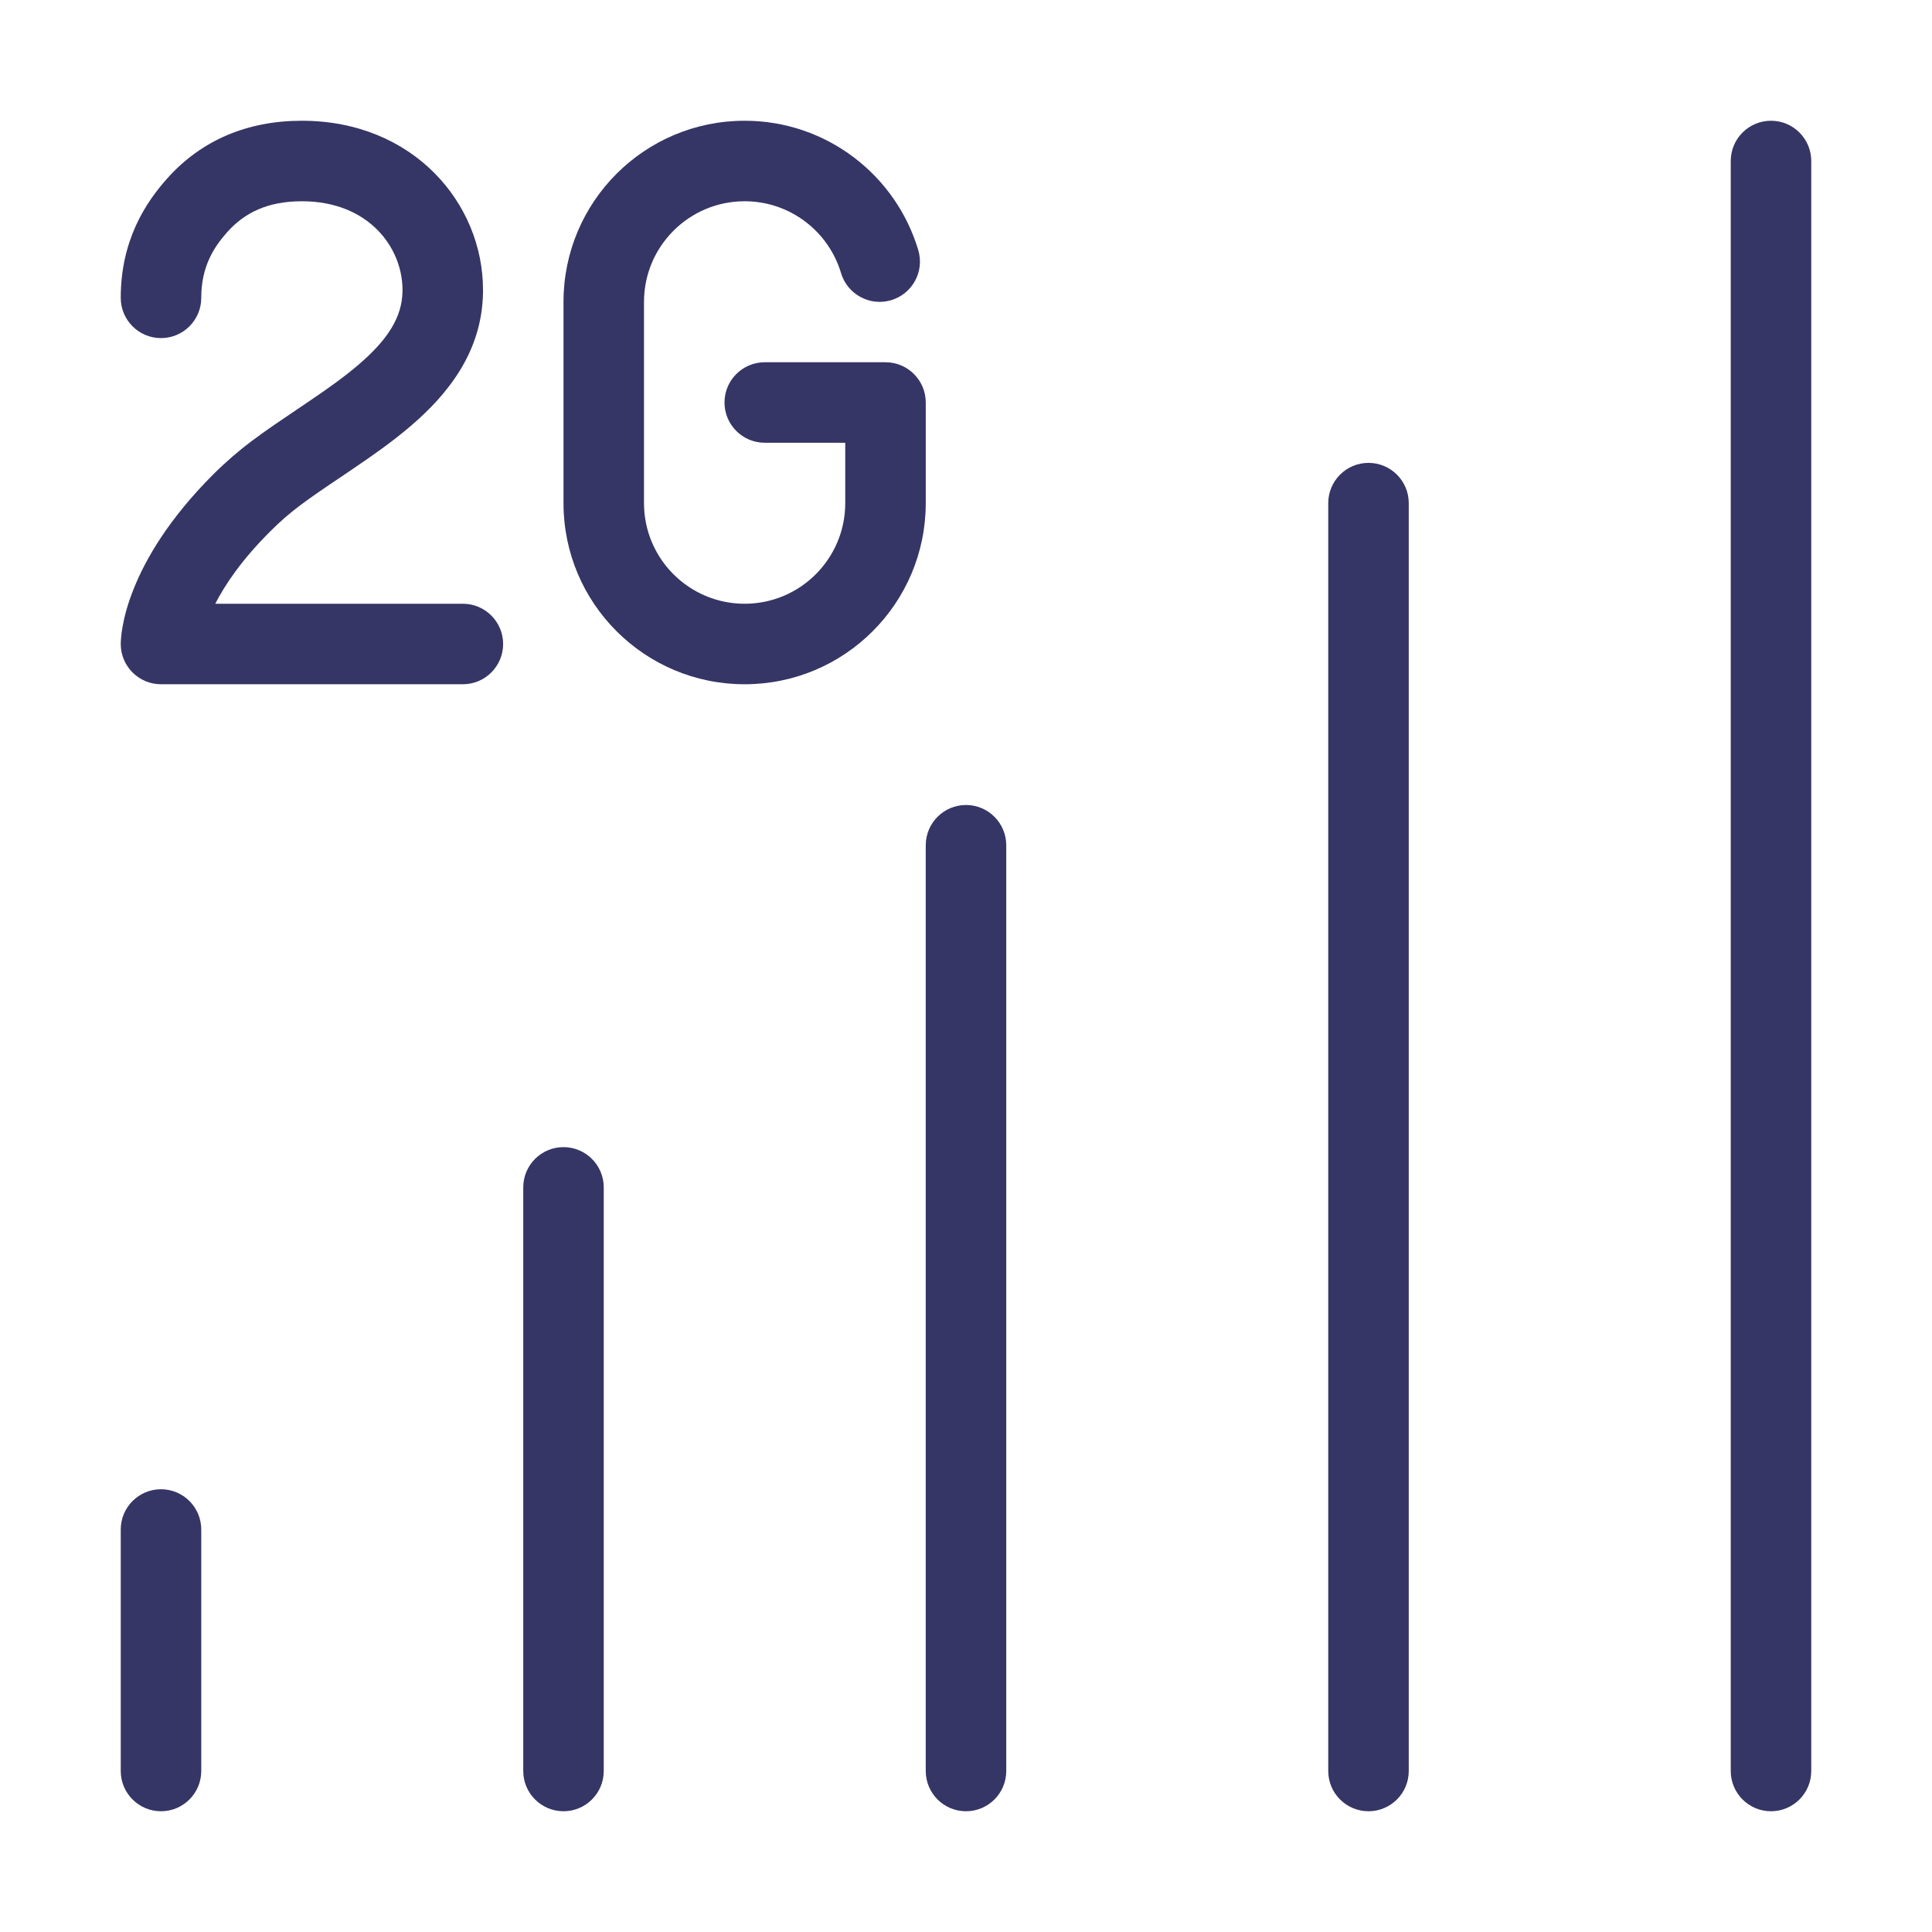 <svg width="24" height="24" viewBox="0 0 24 24" fill="none" xmlns="http://www.w3.org/2000/svg">
<path d="M22 1.5C22.276 1.5 22.5 1.724 22.5 2V22C22.5 22.276 22.276 22.5 22 22.5C21.724 22.5 21.5 22.276 21.5 22V2C21.5 1.724 21.724 1.5 22 1.5Z" fill="#353566"/>
<path d="M17 5.75C17.276 5.75 17.5 5.974 17.5 6.25V22C17.5 22.276 17.276 22.5 17 22.5C16.724 22.5 16.5 22.276 16.5 22V6.25C16.5 5.974 16.724 5.75 17 5.75Z" fill="#353566"/>
<path d="M12.5 10.5C12.5 10.224 12.276 10 12 10C11.724 10 11.5 10.224 11.5 10.5V22C11.5 22.276 11.724 22.5 12 22.5C12.276 22.5 12.5 22.276 12.5 22V10.5Z" fill="#353566"/>
<path d="M7 14.25C7.276 14.25 7.5 14.474 7.5 14.75V22C7.5 22.276 7.276 22.5 7 22.5C6.724 22.5 6.5 22.276 6.5 22V14.75C6.5 14.474 6.724 14.25 7 14.25Z" fill="#353566"/>
<path d="M2.5 19C2.5 18.724 2.276 18.5 2 18.5C1.724 18.5 1.5 18.724 1.5 19V22C1.5 22.276 1.724 22.5 2 22.5C2.276 22.5 2.5 22.276 2.5 22V19Z" fill="#353566"/>
<path d="M3.75 2.5C3.33 2.5 3.041 2.639 2.823 2.883C2.655 3.072 2.5 3.313 2.5 3.7C2.5 3.976 2.276 4.2 2 4.2C1.724 4.2 1.5 3.976 1.5 3.7C1.5 2.987 1.807 2.519 2.077 2.217C2.5 1.743 3.07 1.5 3.75 1.5C5.134 1.5 6 2.525 6 3.6V3.603L6 3.632C5.99 4.376 5.555 4.904 5.103 5.291C4.876 5.486 4.625 5.661 4.39 5.82C4.338 5.856 4.287 5.89 4.237 5.924C4.054 6.046 3.886 6.16 3.728 6.278C3.606 6.369 3.48 6.477 3.354 6.604C3.001 6.956 2.795 7.264 2.674 7.5H5.75C6.026 7.5 6.25 7.724 6.25 8C6.25 8.276 6.026 8.5 5.75 8.5H2C1.724 8.5 1.5 8.276 1.5 8C1.5 8 1.501 8 1.563 8C1.625 8 1.75 8 2 8L1.5 8V7.999L1.5 7.997L1.5 7.994L1.5 7.987L1.501 7.97C1.501 7.957 1.502 7.941 1.504 7.923C1.507 7.885 1.513 7.836 1.524 7.778C1.545 7.66 1.585 7.503 1.661 7.314C1.812 6.936 2.101 6.442 2.646 5.896C2.807 5.736 2.969 5.597 3.129 5.477C3.308 5.343 3.504 5.211 3.69 5.086C3.737 5.055 3.784 5.023 3.829 4.992C4.06 4.836 4.271 4.687 4.453 4.531C4.82 4.217 4.995 3.938 5 3.62L5 3.599C4.999 3.074 4.578 2.5 3.75 2.5Z" fill="#353566"/>
<path d="M9.25 1.5C8.007 1.5 7 2.507 7 3.75V6.25C7 7.493 8.007 8.5 9.25 8.5C10.493 8.5 11.5 7.493 11.5 6.25V5C11.5 4.724 11.276 4.5 11 4.5H9.5C9.224 4.5 9 4.724 9 5C9 5.276 9.224 5.5 9.5 5.5H10.5V6.25C10.5 6.94 9.94 7.5 9.25 7.5C8.56 7.5 8 6.94 8 6.25V3.75C8 3.06 8.56 2.5 9.25 2.5C9.816 2.5 10.294 2.876 10.448 3.393C10.527 3.657 10.806 3.808 11.07 3.729C11.335 3.65 11.486 3.372 11.407 3.107C11.13 2.178 10.27 1.5 9.25 1.5Z" fill="#353566"/>
</svg>
